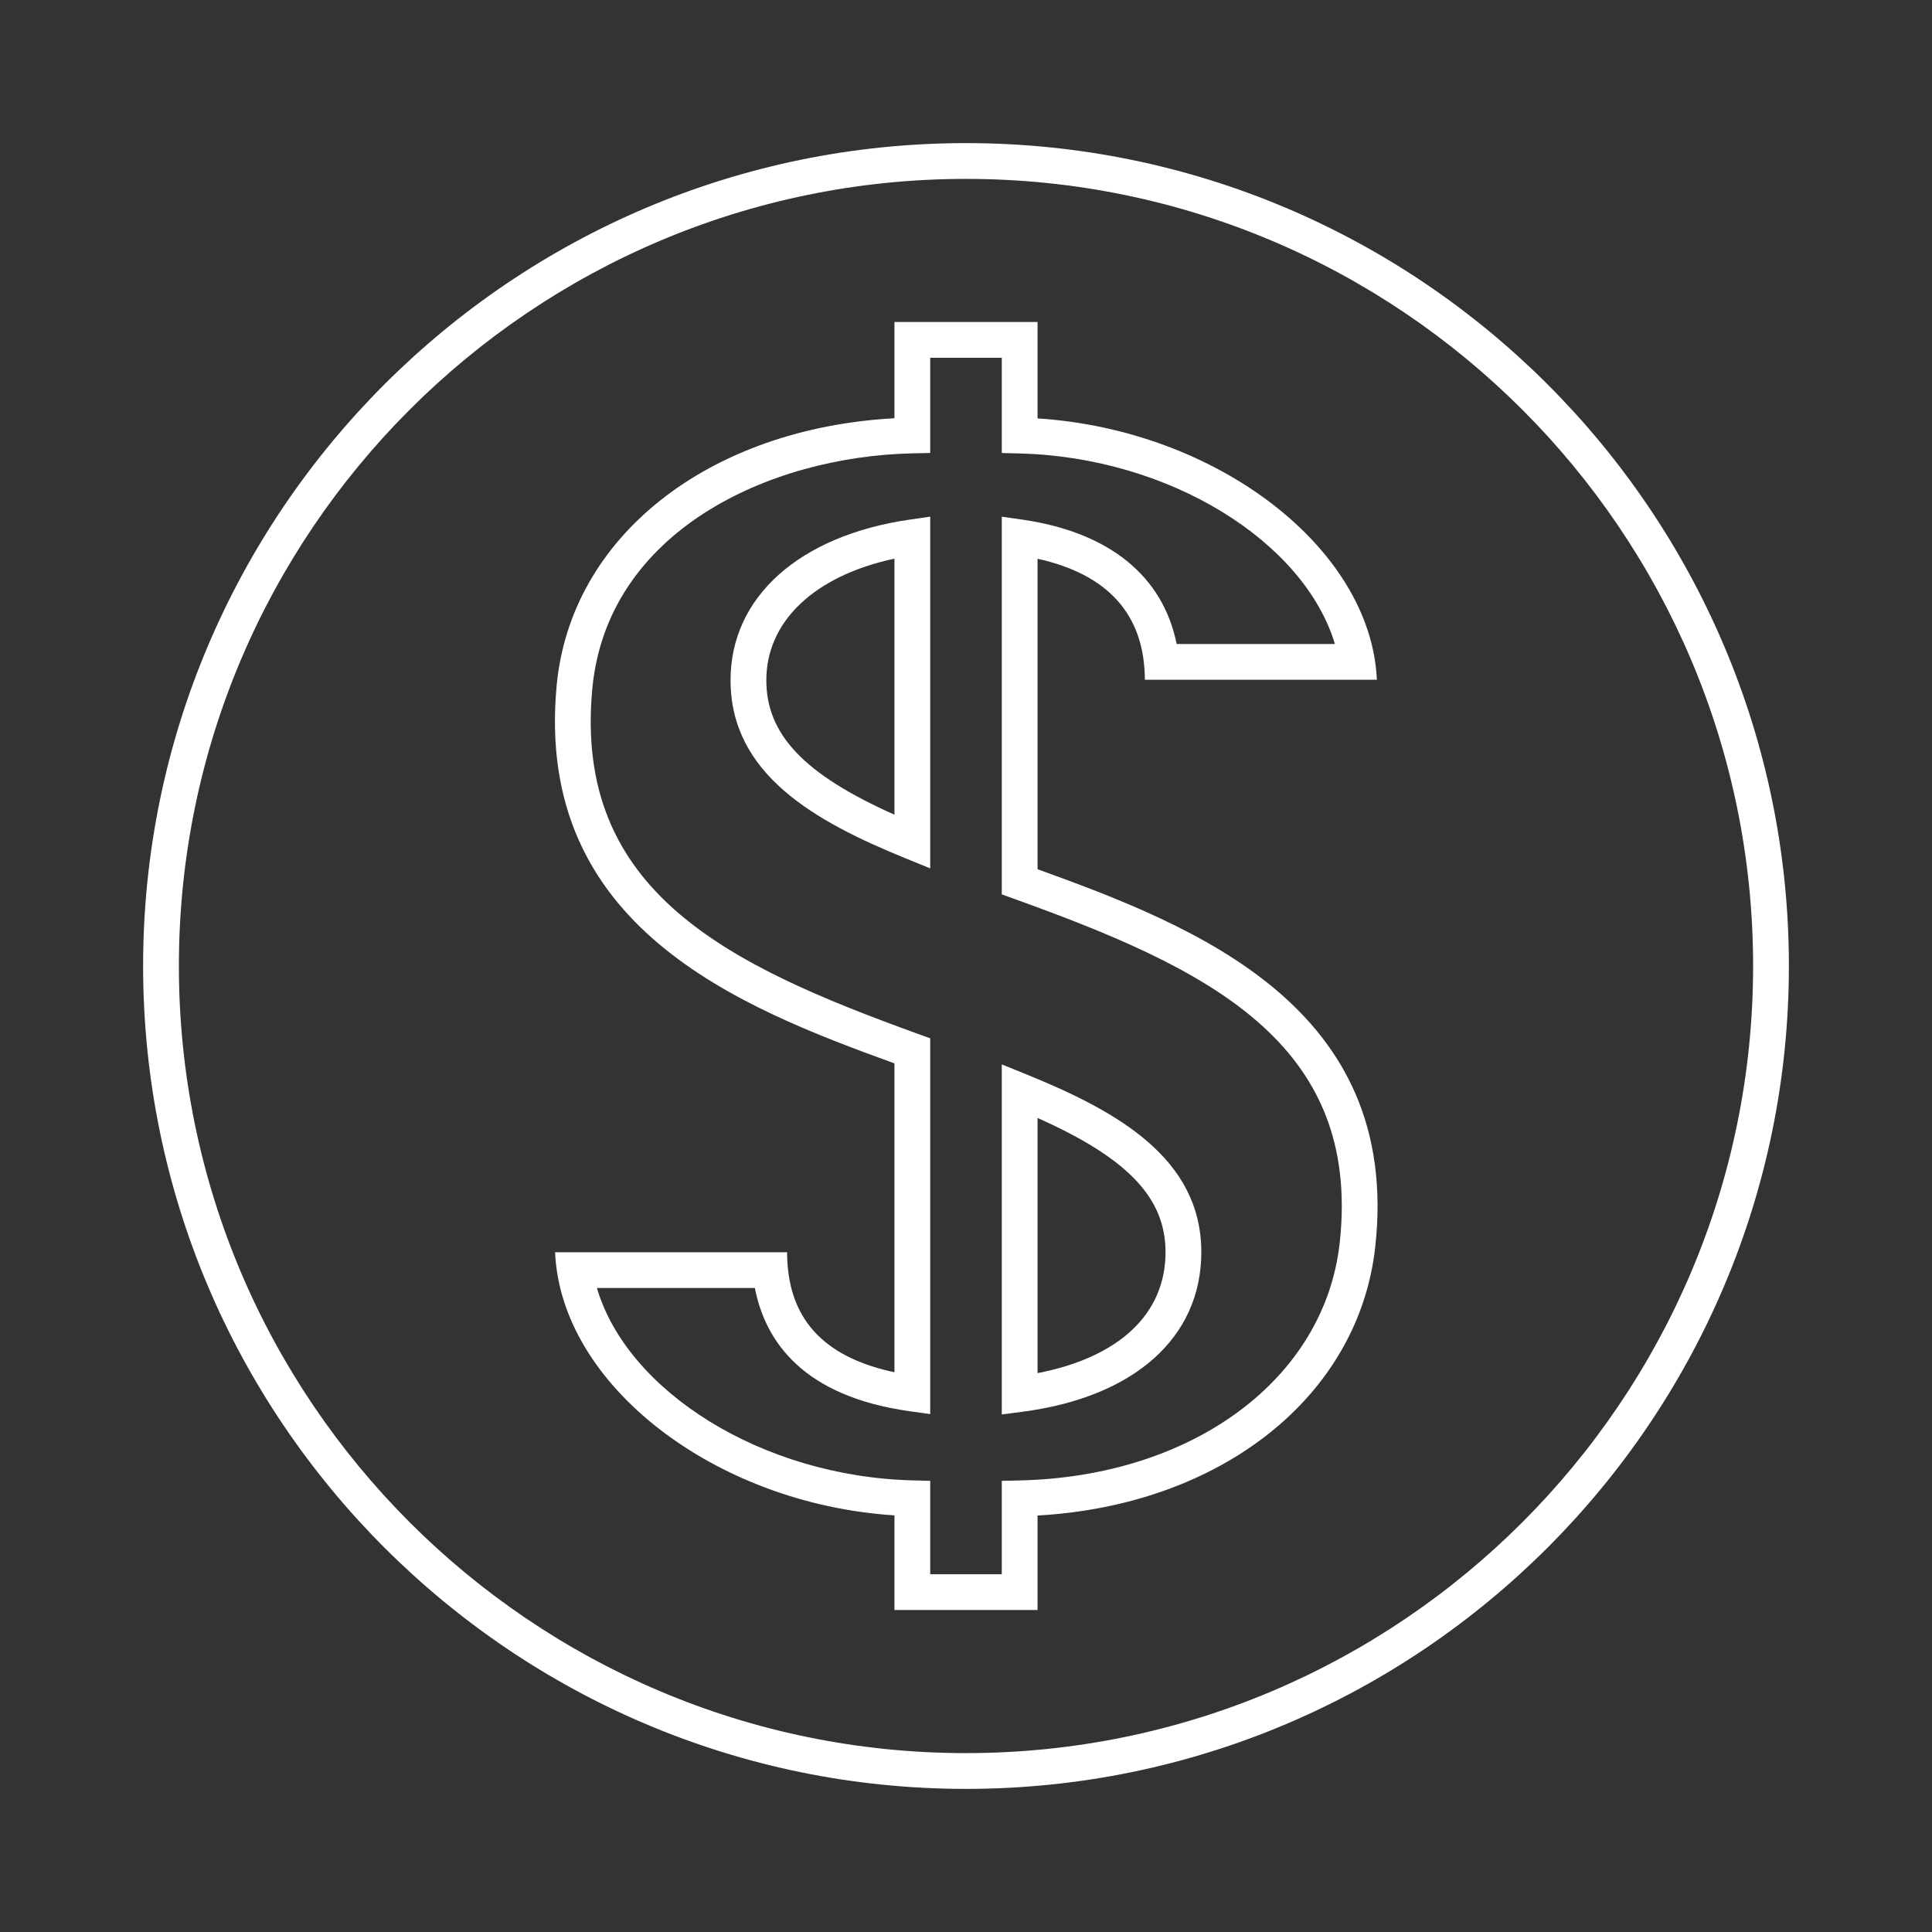 <svg width="54" height="54" viewBox="0 0 54 54" fill="none" xmlns="http://www.w3.org/2000/svg">
<rect x="0" y="0" width="54" height="54" fill="#333333" stroke="none"/>
<path d="M27 50C14.317 50 4 39.683 4 27C4 14.317 14.317 4 27 4C39.683 4 50 14.317 50 27C50 39.683 39.683 50 27 50ZM27 5C14.869 5 5 14.869 5 27C5 39.131 14.869 49 27 49C39.131 49 49 39.131 49 27C49 14.869 39.131 5 27 5Z" fill="#fff"/>
<path d="M20.419 19.012C20.419 21.638 22.771 22.957 25.312 23.991L26 24.271V14.441L25.429 14.523C22.339 14.97 20.419 16.689 20.419 19.012ZM25 22.771C22.467 21.641 21.419 20.526 21.419 19.011C21.419 17.36 22.775 16.09 25 15.614V22.771Z" fill="#fff"/>
<path d="M28 39.534L28.564 39.461C31.703 39.054 33.577 37.385 33.577 34.997C33.577 32.375 31.227 31.059 28.688 30.029L28 29.75V39.534ZM29 31.248C31.53 32.374 32.577 33.486 32.577 34.997C32.577 36.725 31.282 37.937 29 38.379V31.248Z" fill="#fff"/>
<path d="M29 24.295V15.617C30.986 16.058 31.994 17.194 31.999 19H32H38.484C38.319 15.318 34.015 12.016 29 11.695V9H25V11.69C19.797 11.975 15.943 15.002 15.558 19.17C14.933 25.903 20.641 28.141 25 29.722V38.355C22.983 37.926 22.001 36.824 22 35H15.515C15.672 38.706 19.981 42.033 25 42.355V45H29V42.359C34.128 42.071 37.979 39.032 38.439 34.846C39.177 28.139 33.406 25.888 29 24.295ZM37.445 34.737C37.026 38.542 33.343 41.273 28.489 41.379L28 41.39V44H26V41.39L25.513 41.377C21.29 41.272 17.53 38.88 16.684 36H21.099C21.39 37.497 22.448 39.028 25.431 39.445L26 39.525V29.021L25.67 28.902C20.371 26.984 16.027 24.936 16.554 19.262C16.961 14.857 21.483 12.757 25.511 12.671L26 12.661V10H28V12.662L28.487 12.674C32.701 12.778 36.454 15.146 37.311 18H32.888C32.503 16.103 31.013 14.877 28.571 14.523L28 14.441V24.998L28.33 25.117C33.684 27.046 38.064 29.102 37.445 34.737Z" fill="#fff"/>
</svg>
